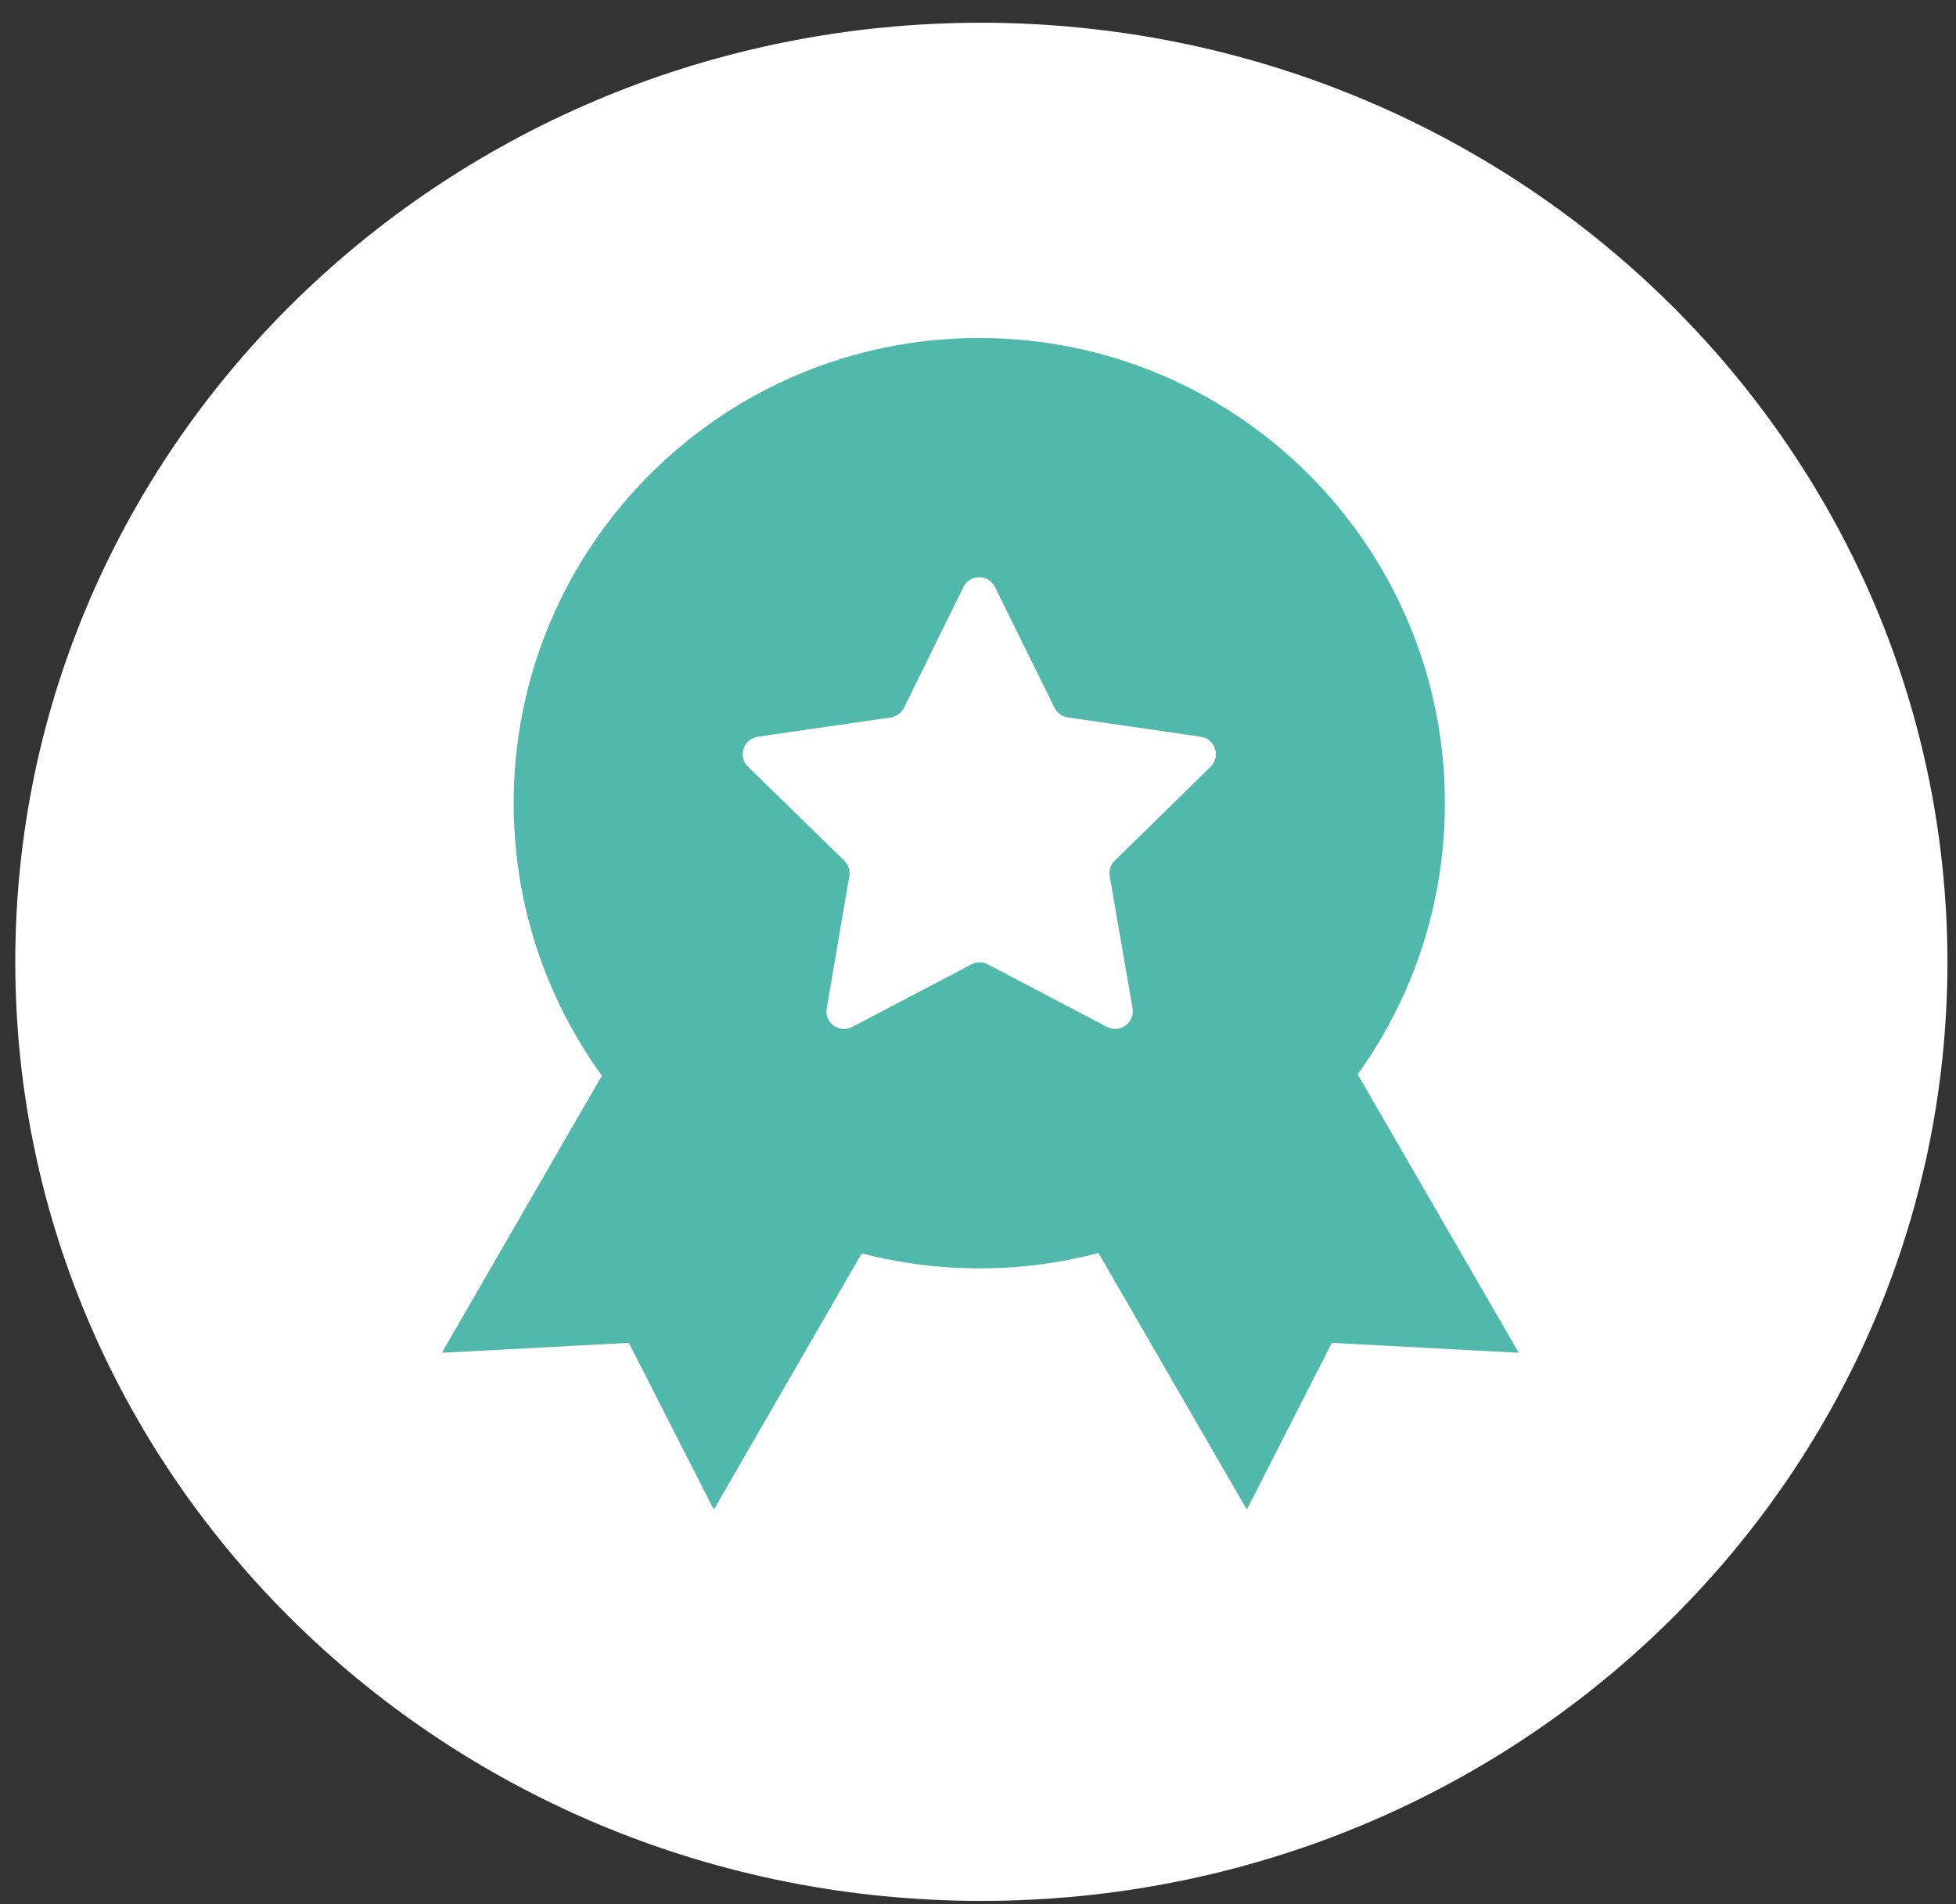 <svg width="75" height="73" viewBox="0 0 75 73" fill="none" xmlns="http://www.w3.org/2000/svg">
<rect x="0" y="0" width="75" height="73" fill="#333333" stroke="none"/>
<g clip-path="url(#clip0_0_412)">
<path d="M37.629 0.871C17.171 0.871 0.586 16.989 0.586 36.871C0.586 56.753 17.171 72.871 37.629 72.871C58.087 72.871 74.672 56.753 74.672 36.871C74.648 16.998 58.077 0.894 37.629 0.871Z" fill="white"/>
<path d="M37.55 48.623C47.41 48.623 55.403 40.639 55.403 30.79C55.403 20.942 47.41 12.957 37.55 12.957C27.689 12.957 19.696 20.942 19.696 30.79C19.696 40.639 27.689 48.623 37.55 48.623Z" fill="#51B9AB"/>
<path d="M23.086 41.223L16.943 51.859L24.113 51.479L27.37 57.871L33.053 48.031C28.981 46.979 25.485 44.53 23.086 41.223Z" fill="#51B9AB"/>
<path d="M52.048 41.17C49.667 44.485 46.171 46.943 42.108 48.013L47.808 57.871L51.066 51.479L58.235 51.859L52.048 41.17Z" fill="#51B9AB"/>
<path d="M37.55 43.716C44.697 43.716 50.49 37.929 50.49 30.79C50.49 23.651 44.697 17.864 37.55 17.864C30.402 17.864 24.609 23.651 24.609 30.79C24.609 37.929 30.402 43.716 37.55 43.716Z" fill="#51B9AB"/>
<path d="M46.419 29.393C46.817 29.005 46.596 28.324 46.047 28.244L40.94 27.502C40.718 27.466 40.532 27.334 40.435 27.13L38.151 22.506C37.904 22.002 37.187 22.002 36.939 22.506L34.664 27.13C34.567 27.325 34.372 27.466 34.159 27.502L29.052 28.244C28.503 28.324 28.282 29.005 28.68 29.393L32.371 32.992C32.531 33.151 32.602 33.372 32.566 33.584L31.699 38.659C31.601 39.207 32.185 39.632 32.681 39.366L37.249 36.97C37.443 36.864 37.682 36.864 37.877 36.97L42.444 39.366C42.94 39.623 43.515 39.207 43.427 38.659L42.551 33.584C42.515 33.363 42.586 33.142 42.745 32.992L46.419 29.393Z" fill="white"/>
</g>
<defs>
<clipPath id="clip0_0_412">
<rect width="74.085" height="72" fill="white" transform="translate(0.586 0.871)"/>
</clipPath>
</defs>
</svg>
